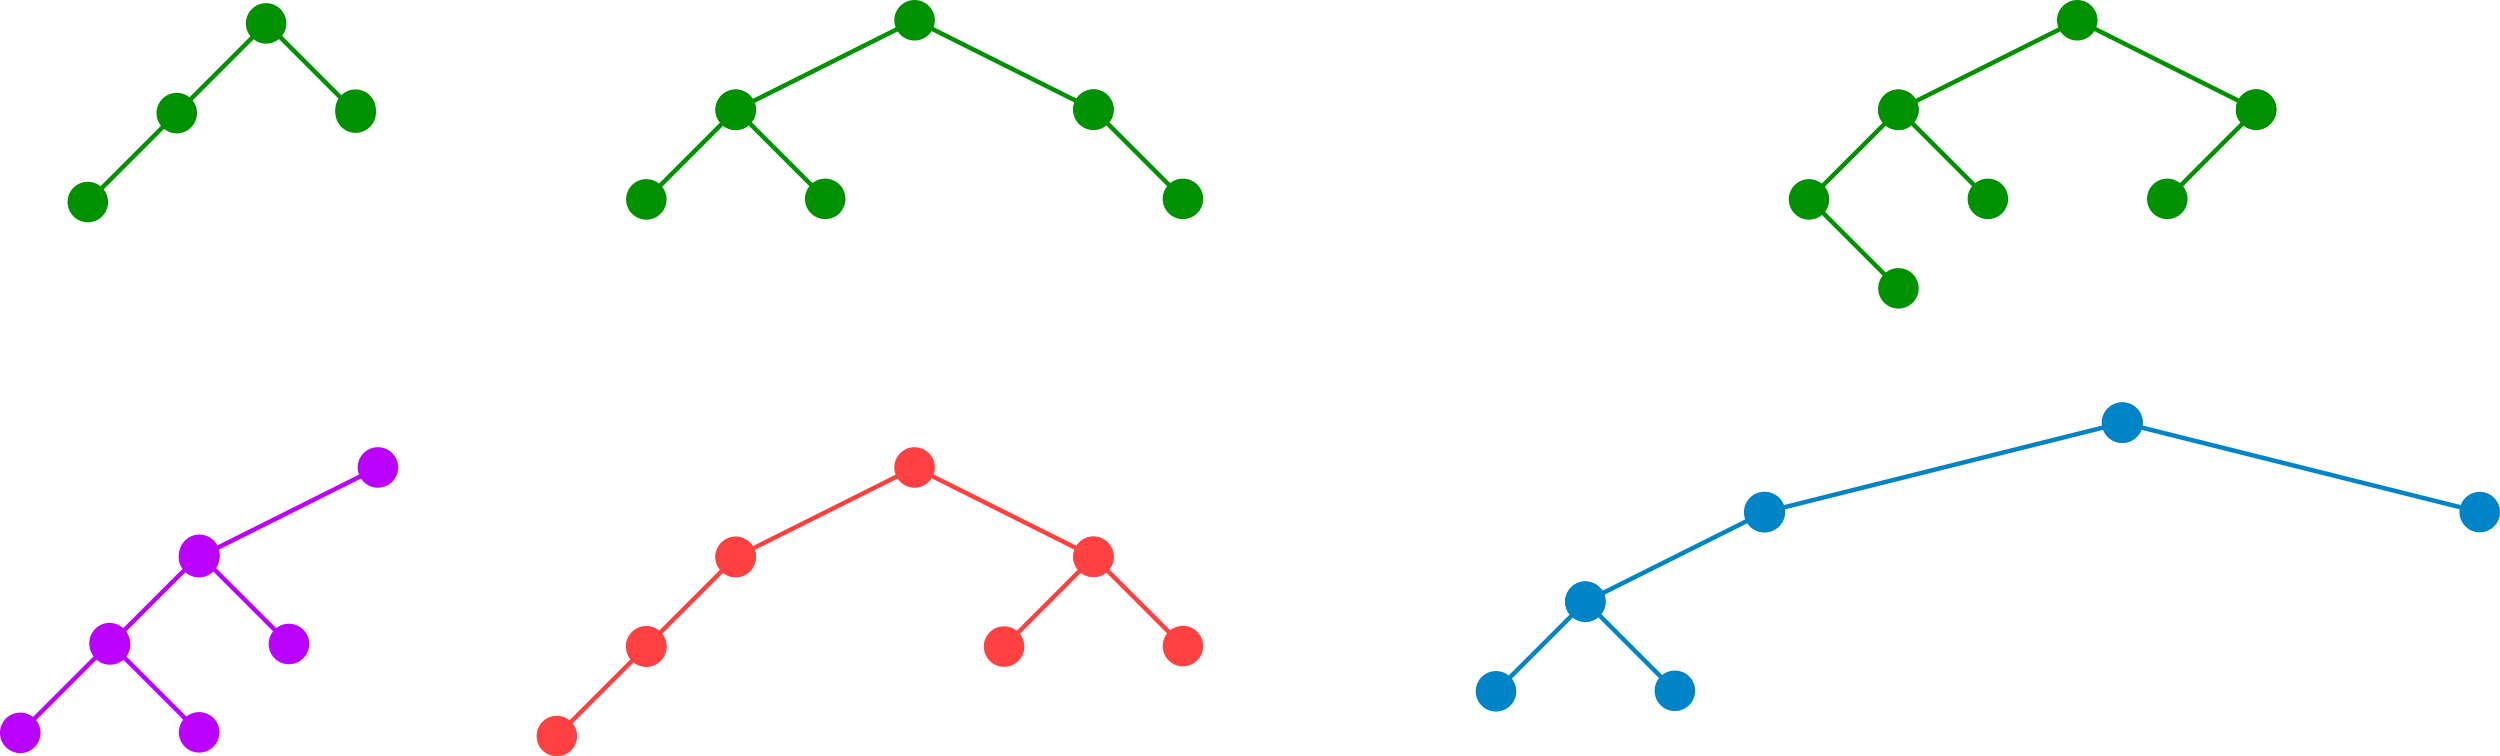 <?xml version="1.0" encoding="UTF-8" standalone="no"?>
<!-- Created with Inkscape (http://www.inkscape.org/) -->

<svg
   width="147.914mm"
   height="44.747mm"
   viewBox="0 0 147.914 44.747"
   version="1.1"
   id="svg5"
   sodipodi:docname="balanced_binary_trees.svg"
   inkscape:version="1.1 (c4e8f9e, 2021-05-24)"
   xmlns:inkscape="http://www.inkscape.org/namespaces/inkscape"
   xmlns:sodipodi="http://sodipodi.sourceforge.net/DTD/sodipodi-0.dtd"
   xmlns="http://www.w3.org/2000/svg"
   xmlns:svg="http://www.w3.org/2000/svg">
  <g
     id="g9316"
     transform="translate(2.676,-2.651)">
    <g
       id="g8936"
       transform="translate(15.875)"
       style="fill:#ba00ff">
      <g
         id="path859"
         transform="translate(-13.347,28.861)">
        <path
           style="color:#000000;-inkscape-stroke:none"
           d="M 6.615,6.428 1.229,11.812 1.416,12 6.615,6.803 11.812,12 12,11.812 Z"
           id="path1497" />
        <g
           id="g1465">
          <g
             id="path1487">
            <path
               style="color:#000000;fill-rule:evenodd;stroke-width:0.212pt;-inkscape-stroke:none"
               d="m 12.64,12.64 c -0.413,0.413 -1.084,0.413 -1.497,-10e-7 -0.413,-0.413 -0.413,-1.084 0,-1.497 0.413,-0.413 1.084,-0.413 1.497,0 0.413,0.413 0.413,1.084 -10e-7,1.497 z"
               id="path1491" />
            <path
               style="color:#000000;fill-rule:evenodd;-inkscape-stroke:none"
               d="m 11.891,10.693 c -0.307,0 -0.614,0.116 -0.848,0.35 -0.467,0.467 -0.467,1.23 0,1.697 0.467,0.467 1.23,0.467 1.697,0 0.467,-0.467 0.467,-1.23 0,-1.697 -0.234,-0.234 -0.542,-0.35 -0.85,-0.35 z m 0,0.279 c 0.235,0 0.469,0.09 0.648,0.27 0.359,0.359 0.359,0.938 0,1.297 -0.359,0.359 -0.938,0.359 -1.297,0 -0.359,-0.359 -0.359,-0.938 0,-1.297 0.18,-0.18 0.414,-0.27 0.648,-0.27 z"
               id="path1493" />
          </g>
          <g
             id="path1477">
            <path
               style="color:#000000;fill-rule:evenodd;stroke-width:0.212pt;-inkscape-stroke:none"
               d="m 7.652,6.615 c 0,0.584 -0.474,1.058 -1.058,1.058 -0.584,0 -1.058,-0.474 -1.058,-1.058 0,-0.584 0.474,-1.058 1.058,-1.058 0.584,0 1.058,0.474 1.058,1.058 z"
               id="path1481" />
            <path
               style="color:#000000;fill-rule:evenodd;-inkscape-stroke:none"
               d="m 6.594,5.416 c -0.661,0 -1.199,0.539 -1.199,1.199 0,0.661 0.539,1.199 1.199,1.199 0.661,0 1.199,-0.539 1.199,-1.199 C 7.793,5.955 7.254,5.416 6.594,5.416 Z m 0,0.281 c 0.508,0 0.916,0.41 0.916,0.918 0,0.508 -0.408,0.916 -0.916,0.916 -0.508,0 -0.918,-0.408 -0.918,-0.916 0,-0.508 0.41,-0.918 0.918,-0.918 z"
               id="path1483" />
          </g>
          <g
             id="path1467">
            <path
               style="color:#000000;fill-rule:evenodd;stroke-width:0.212pt;-inkscape-stroke:none"
               d="m 2.056,11.173 c 0.413,0.413 0.413,1.084 5e-7,1.497 -0.413,0.413 -1.084,0.413 -1.497,0 -0.413,-0.413 -0.413,-1.084 -5.2e-7,-1.497 0.413,-0.413 1.084,-0.413 1.497,-10e-7 z"
               id="path1471" />
            <path
               style="color:#000000;fill-rule:evenodd;-inkscape-stroke:none"
               d="m 1.309,10.723 c -0.307,0 -0.616,0.116 -0.85,0.35 -0.467,0.467 -0.467,1.23 0,1.697 0.467,0.467 1.23,0.467 1.697,0 0.467,-0.467 0.467,-1.23 0,-1.697 -0.234,-0.234 -0.54,-0.35 -0.848,-0.35 z m 0,0.281 c 0.235,0 0.469,0.09 0.648,0.27 0.359,0.359 0.359,0.938 0,1.297 -0.359,0.359 -0.938,0.359 -1.297,0 -0.359,-0.359 -0.359,-0.938 0,-1.297 0.18,-0.18 0.414,-0.27 0.648,-0.27 z"
               id="path1473" />
          </g>
        </g>
      </g>
      <g
         id="g6185"
         transform="translate(-86.128,-80.817)"
         style="stroke:#ff4141">
        <g
           id="g6141">
          <g
             id="g6139">
            <g
               id="g6125" />
            <g
               id="g6131">
              <path
                 style="color:#000000;fill-rule:evenodd;stroke:none;stroke-width:0.212pt;-inkscape-stroke:none"
                 d="m 90.995,111.125 c 0,0.584 -0.474,1.058 -1.058,1.058 -0.584,0 -1.058,-0.474 -1.058,-1.058 0,-0.584 0.474,-1.058 1.058,-1.058 0.584,0 1.058,0.474 1.058,1.058 z"
                 id="path6127" />
              <path
                 style="color:#000000;fill-rule:evenodd;stroke:none;-inkscape-stroke:none"
                 d="m 89.938,109.926 c -0.661,0 -1.199,0.539 -1.199,1.199 0,0.661 0.539,1.199 1.199,1.199 0.661,0 1.199,-0.539 1.199,-1.199 0,-0.661 -0.539,-1.199 -1.199,-1.199 z m 0,0.281 c 0.508,0 0.916,0.41 0.916,0.918 0,0.508 -0.408,0.918 -0.916,0.918 -0.508,0 -0.918,-0.41 -0.918,-0.918 0,-0.508 0.41,-0.918 0.918,-0.918 z"
                 id="path6129" />
            </g>
            <g
               id="g6137">
              <path
                 style="color:#000000;fill-rule:evenodd;stroke:none;stroke-width:0.212pt;-inkscape-stroke:none"
                 d="m 80.303,115.953 c 0.261,0.523 0.049,1.159 -0.473,1.42 -0.523,0.261 -1.159,0.049 -1.42,-0.473 -0.261,-0.523 -0.049,-1.159 0.473,-1.42 0.523,-0.261 1.159,-0.049 1.42,0.473 z"
                 id="path6133" />
              <path
                 style="color:#000000;fill-rule:evenodd;stroke:none;-inkscape-stroke:none"
                 d="m 79.734,115.289 c -0.292,-0.097 -0.619,-0.083 -0.914,0.065 -0.591,0.295 -0.833,1.019 -0.537,1.609 0.295,0.591 1.019,0.831 1.609,0.535 0.591,-0.295 0.833,-1.017 0.537,-1.607 -0.148,-0.295 -0.404,-0.504 -0.695,-0.602 z m -0.088,0.266 c 0.222,0.074 0.416,0.234 0.529,0.461 0.227,0.454 0.044,1.003 -0.41,1.23 -0.454,0.227 -1.003,0.044 -1.23,-0.41 -0.227,-0.454 -0.044,-1.003 0.41,-1.23 0.227,-0.114 0.479,-0.125 0.701,-0.051 z"
                 id="path6135" />
            </g>
          </g>
        </g>
        <g
           id="g6159">
          <g
             id="g6157">
            <g
               id="g6143" />
            <g
               id="g6149">
              <path
                 style="color:#000000;fill-rule:evenodd;stroke:none;stroke-width:0.212pt;-inkscape-stroke:none"
                 d="m 80.412,116.417 c 0,0.584 -0.474,1.058 -1.058,1.058 -0.584,0 -1.058,-0.474 -1.058,-1.058 0,-0.584 0.474,-1.058 1.058,-1.058 0.584,0 1.058,0.474 1.058,1.058 z"
                 id="path6145" />
              <path
                 style="color:#000000;fill-rule:evenodd;stroke:none;-inkscape-stroke:none"
                 d="m 79.354,115.217 c -0.661,0 -1.199,0.539 -1.199,1.199 0,0.661 0.539,1.199 1.199,1.199 0.661,0 1.199,-0.539 1.199,-1.199 0,-0.661 -0.539,-1.199 -1.199,-1.199 z m 0,0.283 c 0.508,0 0.918,0.408 0.918,0.916 0,0.508 -0.41,0.918 -0.918,0.918 -0.508,0 -0.916,-0.41 -0.916,-0.918 0,-0.508 0.408,-0.916 0.916,-0.916 z"
                 id="path6147" />
            </g>
            <g
               id="g6155" />
          </g>
        </g>
        <g
           id="g6183">
          <g
             id="g6181">
            <g
               id="g6167" />
            <g
               id="g6173" />
            <g
               id="g6179" />
          </g>
        </g>
      </g>
      <g
         id="path8032">
        <path
           style="color:#000000;stroke-width:0.265px;-inkscape-stroke:none"
           d="M 3.83,30.308 -6.753,35.6"
           id="path1222" />
        <path
           style="color:#000000;-inkscape-stroke:none"
           d="M 3.771,30.189 -6.812,35.48 -6.693,35.719 3.889,30.426 Z"
           id="path1224" />
      </g>
      <g
         id="g8887"
         transform="translate(-18.66,34.089)">
        <path
           style="color:#000000;-inkscape-stroke:none"
           d="M 6.615,6.428 1.229,11.812 1.416,12 6.615,6.803 11.812,12 12,11.812 Z"
           id="path8865" />
        <g
           id="g8885">
          <g
             id="g8871">
            <path
               style="color:#000000;fill-rule:evenodd;stroke-width:0.212pt;-inkscape-stroke:none"
               d="m 12.64,12.64 c -0.413,0.413 -1.084,0.413 -1.497,-10e-7 -0.413,-0.413 -0.413,-1.084 0,-1.497 0.413,-0.413 1.084,-0.413 1.497,0 0.413,0.413 0.413,1.084 -10e-7,1.497 z"
               id="path8867" />
            <path
               style="color:#000000;fill-rule:evenodd;-inkscape-stroke:none"
               d="m 11.891,10.693 c -0.307,0 -0.614,0.116 -0.848,0.35 -0.467,0.467 -0.467,1.23 0,1.697 0.467,0.467 1.23,0.467 1.697,0 0.467,-0.467 0.467,-1.23 0,-1.697 -0.234,-0.234 -0.542,-0.35 -0.85,-0.35 z m 0,0.279 c 0.235,0 0.469,0.09 0.648,0.27 0.359,0.359 0.359,0.938 0,1.297 -0.359,0.359 -0.938,0.359 -1.297,0 -0.359,-0.359 -0.359,-0.938 0,-1.297 0.18,-0.18 0.414,-0.27 0.648,-0.27 z"
               id="path8869" />
          </g>
          <g
             id="g8877">
            <path
               style="color:#000000;fill-rule:evenodd;stroke-width:0.212pt;-inkscape-stroke:none"
               d="m 7.652,6.615 c 0,0.584 -0.474,1.058 -1.058,1.058 -0.584,0 -1.058,-0.474 -1.058,-1.058 0,-0.584 0.474,-1.058 1.058,-1.058 0.584,0 1.058,0.474 1.058,1.058 z"
               id="path8873" />
            <path
               style="color:#000000;fill-rule:evenodd;-inkscape-stroke:none"
               d="m 6.594,5.416 c -0.661,0 -1.199,0.539 -1.199,1.199 0,0.661 0.539,1.199 1.199,1.199 0.661,0 1.199,-0.539 1.199,-1.199 C 7.793,5.955 7.254,5.416 6.594,5.416 Z m 0,0.281 c 0.508,0 0.916,0.41 0.916,0.918 0,0.508 -0.408,0.916 -0.916,0.916 -0.508,0 -0.918,-0.408 -0.918,-0.916 0,-0.508 0.41,-0.918 0.918,-0.918 z"
               id="path8875" />
          </g>
          <g
             id="g8883">
            <path
               style="color:#000000;fill-rule:evenodd;stroke-width:0.212pt;-inkscape-stroke:none"
               d="m 2.056,11.173 c 0.413,0.413 0.413,1.084 5e-7,1.497 -0.413,0.413 -1.084,0.413 -1.497,0 -0.413,-0.413 -0.413,-1.084 -5.2e-7,-1.497 0.413,-0.413 1.084,-0.413 1.497,-10e-7 z"
               id="path8879" />
            <path
               style="color:#000000;fill-rule:evenodd;-inkscape-stroke:none"
               d="m 1.309,10.723 c -0.307,0 -0.616,0.116 -0.85,0.35 -0.467,0.467 -0.467,1.23 0,1.697 0.467,0.467 1.23,0.467 1.697,0 0.467,-0.467 0.467,-1.23 0,-1.697 -0.234,-0.234 -0.54,-0.35 -0.848,-0.35 z m 0,0.281 c 0.235,0 0.469,0.09 0.648,0.27 0.359,0.359 0.359,0.938 0,1.297 -0.359,0.359 -0.938,0.359 -1.297,0 -0.359,-0.359 -0.359,-0.938 0,-1.297 0.18,-0.18 0.414,-0.27 0.648,-0.27 z"
               id="path8881" />
          </g>
        </g>
      </g>
    </g>
    <g
       id="g1654"
       transform="translate(-38.503,-107.275)"
       style="stroke:#009100">
      <g
         id="path861">
        <path
           style="color:#000000;fill:#009100;stroke:none;-inkscape-stroke:none"
           d="m 89.959,110.977 -10.643,5.322 0.117,0.236 10.525,-5.262 10.523,5.262 0.119,-0.236 z"
           id="path1535" />
        <g
           id="g1503">
          <g
             id="path1525">
            <path
               style="color:#000000;fill:#009100;fill-rule:evenodd;stroke:none;stroke-width:0.212pt;-inkscape-stroke:none"
               d="m 101.469,116.88 c -0.261,0.523 -0.897,0.735 -1.42,0.473 -0.523,-0.261 -0.735,-0.897 -0.473,-1.42 0.261,-0.523 0.897,-0.735 1.42,-0.473 0.523,0.261 0.735,0.897 0.473,1.42 z"
               id="path1529" />
            <path
               style="color:#000000;fill:#009100;fill-rule:evenodd;stroke:none;-inkscape-stroke:none"
               d="m 100.145,115.27 c -0.292,0.097 -0.548,0.306 -0.695,0.602 -0.295,0.591 -0.054,1.314 0.537,1.609 0.591,0.295 1.314,0.054 1.609,-0.537 0.295,-0.591 0.054,-1.314 -0.537,-1.609 -0.295,-0.148 -0.623,-0.162 -0.914,-0.064 z m 0.088,0.268 c 0.222,-0.074 0.474,-0.065 0.701,0.049 0.454,0.227 0.637,0.778 0.41,1.232 -0.227,0.454 -0.776,0.637 -1.23,0.41 -0.454,-0.227 -0.637,-0.778 -0.41,-1.232 0.114,-0.227 0.307,-0.385 0.529,-0.459 z"
               id="path1531" />
          </g>
          <g
             id="path1515">
            <path
               style="color:#000000;fill:#009100;fill-rule:evenodd;stroke:none;stroke-width:0.212pt;-inkscape-stroke:none"
               d="m 90.995,111.125 c 0,0.584 -0.474,1.058 -1.058,1.058 -0.584,0 -1.058,-0.474 -1.058,-1.058 0,-0.584 0.474,-1.058 1.058,-1.058 0.584,0 1.058,0.474 1.058,1.058 z"
               id="path1519" />
            <path
               style="color:#000000;fill:#009100;fill-rule:evenodd;stroke:none;-inkscape-stroke:none"
               d="m 89.938,109.926 c -0.661,0 -1.199,0.539 -1.199,1.199 0,0.661 0.539,1.199 1.199,1.199 0.661,0 1.199,-0.539 1.199,-1.199 0,-0.661 -0.539,-1.199 -1.199,-1.199 z m 0,0.281 c 0.508,0 0.916,0.41 0.916,0.918 0,0.508 -0.408,0.918 -0.916,0.918 -0.508,0 -0.918,-0.41 -0.918,-0.918 0,-0.508 0.41,-0.918 0.918,-0.918 z"
               id="path1521" />
          </g>
          <g
             id="path1505">
            <path
               style="color:#000000;fill:#009100;fill-rule:evenodd;stroke:none;stroke-width:0.212pt;-inkscape-stroke:none"
               d="m 80.303,115.953 c 0.261,0.523 0.049,1.159 -0.473,1.42 -0.523,0.261 -1.159,0.049 -1.42,-0.473 -0.261,-0.523 -0.049,-1.159 0.473,-1.42 0.523,-0.261 1.159,-0.049 1.42,0.473 z"
               id="path1509" />
            <path
               style="color:#000000;fill:#009100;fill-rule:evenodd;stroke:none;-inkscape-stroke:none"
               d="m 79.734,115.289 c -0.292,-0.097 -0.619,-0.083 -0.914,0.065 -0.591,0.295 -0.833,1.019 -0.537,1.609 0.295,0.591 1.019,0.831 1.609,0.535 0.591,-0.295 0.833,-1.017 0.537,-1.607 -0.148,-0.295 -0.404,-0.504 -0.695,-0.602 z m -0.088,0.266 c 0.222,0.074 0.416,0.234 0.529,0.461 0.227,0.454 0.044,1.003 -0.41,1.23 -0.454,0.227 -1.003,0.044 -1.23,-0.41 -0.227,-0.454 -0.044,-1.003 0.41,-1.23 0.227,-0.114 0.479,-0.125 0.701,-0.051 z"
               id="path1511" />
          </g>
        </g>
      </g>
      <g
         id="path943">
        <path
           style="color:#000000;fill:#009100;stroke:none;-inkscape-stroke:none"
           d="m 79.375,116.23 -5.385,5.385 0.188,0.188 5.197,-5.199 5.197,5.199 0.188,-0.188 z"
           id="path1573" />
        <g
           id="g1541">
          <g
             id="path1563">
            <path
               style="color:#000000;fill:#009100;fill-rule:evenodd;stroke:none;stroke-width:0.212pt;-inkscape-stroke:none"
               d="m 85.4,122.442 c -0.413,0.413 -1.084,0.413 -1.497,0 -0.413,-0.413 -0.413,-1.084 2e-6,-1.497 0.413,-0.413 1.084,-0.413 1.497,0 0.413,0.413 0.413,1.084 -2e-6,1.497 z"
               id="path1567" />
            <path
               style="color:#000000;fill:#009100;fill-rule:evenodd;stroke:none;-inkscape-stroke:none"
               d="m 84.652,120.494 c -0.307,0 -0.616,0.118 -0.85,0.352 -0.467,0.467 -0.467,1.228 0,1.695 0.467,0.467 1.23,0.467 1.697,0 0.467,-0.467 0.467,-1.228 0,-1.695 -0.234,-0.234 -0.54,-0.352 -0.848,-0.352 z m 0,0.281 c 0.235,0 0.469,0.09 0.648,0.27 0.359,0.359 0.359,0.938 0,1.297 -0.359,0.359 -0.938,0.359 -1.297,0 -0.359,-0.359 -0.359,-0.938 0,-1.297 0.18,-0.18 0.414,-0.27 0.648,-0.27 z"
               id="path1569" />
          </g>
          <g
             id="path1553">
            <path
               style="color:#000000;fill:#009100;fill-rule:evenodd;stroke:none;stroke-width:0.212pt;-inkscape-stroke:none"
               d="m 80.412,116.417 c 0,0.584 -0.474,1.058 -1.058,1.058 -0.584,0 -1.058,-0.474 -1.058,-1.058 0,-0.584 0.474,-1.058 1.058,-1.058 0.584,0 1.058,0.474 1.058,1.058 z"
               id="path1557" />
            <path
               style="color:#000000;fill:#009100;fill-rule:evenodd;stroke:none;-inkscape-stroke:none"
               d="m 79.354,115.217 c -0.661,0 -1.199,0.539 -1.199,1.199 0,0.661 0.539,1.199 1.199,1.199 0.661,0 1.199,-0.539 1.199,-1.199 0,-0.661 -0.539,-1.199 -1.199,-1.199 z m 0,0.283 c 0.508,0 0.918,0.408 0.918,0.916 0,0.508 -0.41,0.918 -0.918,0.918 -0.508,0 -0.916,-0.41 -0.916,-0.918 0,-0.508 0.408,-0.916 0.916,-0.916 z"
               id="path1559" />
          </g>
          <g
             id="path1543">
            <path
               style="color:#000000;fill:#009100;fill-rule:evenodd;stroke:none;stroke-width:0.212pt;-inkscape-stroke:none"
               d="m 74.817,120.975 c 0.413,0.413 0.413,1.084 0,1.497 -0.413,0.413 -1.084,0.413 -1.497,0 -0.413,-0.413 -0.413,-1.084 0,-1.497 0.413,-0.413 1.084,-0.413 1.497,0 z"
               id="path1547" />
            <path
               style="color:#000000;fill:#009100;fill-rule:evenodd;stroke:none;-inkscape-stroke:none"
               d="m 74.068,120.525 c -0.307,0 -0.614,0.116 -0.848,0.35 -0.467,0.467 -0.467,1.23 0,1.697 0.467,0.467 1.228,0.467 1.695,0 0.467,-0.467 0.467,-1.23 0,-1.697 -0.234,-0.234 -0.54,-0.35 -0.848,-0.35 z m 0,0.279 c 0.235,0 0.469,0.09 0.648,0.27 0.359,0.359 0.359,0.938 0,1.297 -0.359,0.359 -0.938,0.359 -1.297,0 -0.359,-0.359 -0.359,-0.938 0,-1.297 0.18,-0.18 0.414,-0.27 0.648,-0.27 z"
               id="path1549" />
          </g>
        </g>
      </g>
      <g
         id="path945">
        <g
           id="g1579">
          <g
             id="path1601" />
          <g
             id="path1591">
            <path
               style="color:#000000;fill:#009100;fill-rule:evenodd;stroke:none;stroke-width:0.212pt;-inkscape-stroke:none"
               d="m 101.579,116.417 c 0,0.584 -0.474,1.058 -1.058,1.058 -0.584,0 -1.058,-0.474 -1.058,-1.058 0,-0.584 0.474,-1.058 1.058,-1.058 0.584,0 1.058,0.474 1.058,1.058 z"
               id="path1595" />
            <path
               style="color:#000000;fill:#009100;fill-rule:evenodd;stroke:none;-inkscape-stroke:none"
               d="m 100.52,115.217 c -0.661,0 -1.199,0.539 -1.199,1.199 0,0.661 0.539,1.199 1.199,1.199 0.661,0 1.201,-0.539 1.201,-1.199 0,-0.661 -0.541,-1.199 -1.201,-1.199 z m 0,0.283 c 0.508,0 0.918,0.408 0.918,0.916 0,0.508 -0.41,0.918 -0.918,0.918 -0.508,0 -0.916,-0.41 -0.916,-0.918 0,-0.508 0.408,-0.916 0.916,-0.916 z"
               id="path1597" />
          </g>
          <g
             id="path1581" />
        </g>
      </g>
    </g>
    <g
       id="path933"
       transform="translate(6.475,-29.037)"
       style="fill:#009100">
      <path
         style="color:#000000;-inkscape-stroke:none"
         d="m 6.615,32.887 -5.387,5.385 0.188,0.188 L 6.615,33.26 11.812,38.459 12,38.271 Z"
         id="path1933" />
      <g
         id="g1901">
        <g
           id="path1923">
          <path
             style="color:#000000;fill-rule:evenodd;stroke-width:0.212pt;-inkscape-stroke:none"
             d="m 12.64,39.098 c -0.413,0.413 -1.084,0.413 -1.497,-10e-7 -0.413,-0.413 -0.413,-1.084 0,-1.497 0.413,-0.413 1.084,-0.413 1.497,0 0.413,0.413 0.413,1.084 -10e-7,1.497 z"
             id="path1927" />
          <path
             style="color:#000000;fill-rule:evenodd;-inkscape-stroke:none"
             d="m 11.891,37.15 c -0.307,0 -0.614,0.118 -0.848,0.352 -0.467,0.467 -0.467,1.228 0,1.695 0.467,0.467 1.23,0.467 1.697,0 0.467,-0.467 0.467,-1.228 0,-1.695 -0.234,-0.234 -0.542,-0.352 -0.85,-0.352 z m 0,0.281 c 0.235,0 0.469,0.09 0.648,0.27 0.359,0.359 0.359,0.938 0,1.297 -0.359,0.359 -0.938,0.359 -1.297,0 -0.359,-0.359 -0.359,-0.938 0,-1.297 0.18,-0.18 0.414,-0.27 0.648,-0.27 z"
             id="path1929" />
        </g>
        <g
           id="path1913">
          <path
             style="color:#000000;fill-rule:evenodd;stroke-width:0.212pt;-inkscape-stroke:none"
             d="m 7.652,33.073 c 0,0.584 -0.474,1.058 -1.058,1.058 -0.584,0 -1.058,-0.474 -1.058,-1.058 0,-0.584 0.474,-1.058 1.058,-1.058 0.584,0 1.058,0.474 1.058,1.058 z"
             id="path1917" />
          <path
             style="color:#000000;fill-rule:evenodd;-inkscape-stroke:none"
             d="m 6.594,31.873 c -0.661,0 -1.199,0.539 -1.199,1.199 0,0.661 0.539,1.199 1.199,1.199 0.661,0 1.199,-0.539 1.199,-1.199 10e-8,-0.661 -0.539,-1.199 -1.199,-1.199 z m 0,0.283 c 0.508,0 0.916,0.408 0.916,0.916 0,0.508 -0.408,0.918 -0.916,0.918 -0.508,0 -0.918,-0.41 -0.918,-0.918 0,-0.508 0.41,-0.916 0.918,-0.916 z"
             id="path1919" />
        </g>
        <g
           id="path1903">
          <path
             style="color:#000000;fill-rule:evenodd;stroke-width:0.212pt;-inkscape-stroke:none"
             d="m 2.056,37.631 c 0.413,0.413 0.413,1.084 5e-7,1.497 -0.413,0.413 -1.084,0.413 -1.497,0 -0.413,-0.413 -0.413,-1.084 -5.6e-7,-1.497 0.413,-0.413 1.084,-0.413 1.497,-10e-7 z"
             id="path1907" />
          <path
             style="color:#000000;fill-rule:evenodd;-inkscape-stroke:none"
             d="m 1.309,37.182 c -0.307,0 -0.616,0.116 -0.85,0.35 -0.467,0.467 -0.467,1.23 0,1.697 0.467,0.467 1.23,0.467 1.697,0 0.467,-0.467 0.467,-1.23 0,-1.697 C 1.923,37.298 1.616,37.182 1.309,37.182 Z m 0,0.279 c 0.235,0 0.469,0.09 0.648,0.27 0.359,0.359 0.359,0.938 0,1.297 -0.359,0.359 -0.938,0.359 -1.297,0 -0.359,-0.359 -0.359,-0.938 0,-1.297 0.18,-0.18 0.414,-0.27 0.648,-0.27 z"
             id="path1909" />
        </g>
      </g>
    </g>
    <g
       id="g941"
       transform="translate(-38.503,-80.817)"
       style="stroke:#ff4141">
      <g
         id="path935">
        <path
           style="color:#000000;fill:#ff4141;stroke:none;-inkscape-stroke:none"
           d="m 89.959,110.977 -10.643,5.322 0.117,0.236 10.525,-5.262 10.523,5.262 0.119,-0.236 z"
           id="path1971" />
        <g
           id="g1939">
          <g
             id="path1961">
            <path
               style="color:#000000;fill:#ff4141;fill-rule:evenodd;stroke:none;stroke-width:0.212pt;-inkscape-stroke:none"
               d="m 101.469,116.88 c -0.261,0.523 -0.897,0.735 -1.42,0.473 -0.523,-0.261 -0.735,-0.897 -0.473,-1.42 0.261,-0.523 0.897,-0.735 1.42,-0.473 0.523,0.261 0.735,0.897 0.473,1.42 z"
               id="path1965" />
            <path
               style="color:#000000;fill:#ff4141;fill-rule:evenodd;stroke:none;-inkscape-stroke:none"
               d="m 100.145,115.27 c -0.292,0.097 -0.548,0.306 -0.695,0.602 -0.295,0.591 -0.054,1.314 0.537,1.609 0.591,0.295 1.314,0.054 1.609,-0.537 0.295,-0.591 0.054,-1.314 -0.537,-1.609 -0.295,-0.148 -0.623,-0.162 -0.914,-0.064 z m 0.088,0.268 c 0.222,-0.074 0.474,-0.065 0.701,0.049 0.454,0.227 0.637,0.778 0.41,1.232 -0.227,0.454 -0.776,0.637 -1.23,0.41 -0.454,-0.227 -0.637,-0.778 -0.41,-1.232 0.114,-0.227 0.307,-0.385 0.529,-0.459 z"
               id="path1967" />
          </g>
          <g
             id="path1951">
            <path
               style="color:#000000;fill:#ff4141;fill-rule:evenodd;stroke:none;stroke-width:0.212pt;-inkscape-stroke:none"
               d="m 90.995,111.125 c 0,0.584 -0.474,1.058 -1.058,1.058 -0.584,0 -1.058,-0.474 -1.058,-1.058 0,-0.584 0.474,-1.058 1.058,-1.058 0.584,0 1.058,0.474 1.058,1.058 z"
               id="path1955" />
            <path
               style="color:#000000;fill:#ff4141;fill-rule:evenodd;stroke:none;-inkscape-stroke:none"
               d="m 89.938,109.926 c -0.661,0 -1.199,0.539 -1.199,1.199 0,0.661 0.539,1.199 1.199,1.199 0.661,0 1.199,-0.539 1.199,-1.199 0,-0.661 -0.539,-1.199 -1.199,-1.199 z m 0,0.281 c 0.508,0 0.916,0.41 0.916,0.918 0,0.508 -0.408,0.918 -0.916,0.918 -0.508,0 -0.918,-0.41 -0.918,-0.918 0,-0.508 0.41,-0.918 0.918,-0.918 z"
               id="path1957" />
          </g>
          <g
             id="path1941">
            <path
               style="color:#000000;fill:#ff4141;fill-rule:evenodd;stroke:none;stroke-width:0.212pt;-inkscape-stroke:none"
               d="m 80.303,115.953 c 0.261,0.523 0.049,1.159 -0.473,1.42 -0.523,0.261 -1.159,0.049 -1.42,-0.473 -0.261,-0.523 -0.049,-1.159 0.473,-1.42 0.523,-0.261 1.159,-0.049 1.42,0.473 z"
               id="path1945" />
            <path
               style="color:#000000;fill:#ff4141;fill-rule:evenodd;stroke:none;-inkscape-stroke:none"
               d="m 79.734,115.289 c -0.292,-0.097 -0.619,-0.083 -0.914,0.065 -0.591,0.295 -0.833,1.019 -0.537,1.609 0.295,0.591 1.019,0.831 1.609,0.535 0.591,-0.295 0.833,-1.017 0.537,-1.607 -0.148,-0.295 -0.404,-0.504 -0.695,-0.602 z m -0.088,0.266 c 0.222,0.074 0.416,0.234 0.529,0.461 0.227,0.454 0.044,1.003 -0.41,1.23 -0.454,0.227 -1.003,0.044 -1.23,-0.41 -0.227,-0.454 -0.044,-1.003 0.41,-1.23 0.227,-0.114 0.479,-0.125 0.701,-0.051 z"
               id="path1947" />
          </g>
        </g>
      </g>
      <g
         id="path937">
        <g
           id="g1977">
          <g
             id="path1999" />
          <g
             id="path1989">
            <path
               style="color:#000000;fill:#ff4141;fill-rule:evenodd;stroke:none;stroke-width:0.212pt;-inkscape-stroke:none"
               d="m 80.412,116.417 c 0,0.584 -0.474,1.058 -1.058,1.058 -0.584,0 -1.058,-0.474 -1.058,-1.058 0,-0.584 0.474,-1.058 1.058,-1.058 0.584,0 1.058,0.474 1.058,1.058 z"
               id="path1993" />
            <path
               style="color:#000000;fill:#ff4141;fill-rule:evenodd;stroke:none;-inkscape-stroke:none"
               d="m 79.354,115.217 c -0.661,0 -1.199,0.539 -1.199,1.199 0,0.661 0.539,1.199 1.199,1.199 0.661,0 1.199,-0.539 1.199,-1.199 0,-0.661 -0.539,-1.199 -1.199,-1.199 z m 0,0.283 c 0.508,0 0.918,0.408 0.918,0.916 0,0.508 -0.41,0.918 -0.918,0.918 -0.508,0 -0.916,-0.41 -0.916,-0.918 0,-0.508 0.408,-0.916 0.916,-0.916 z"
               id="path1995" />
          </g>
          <g
             id="path1979">
            <path
               style="color:#000000;fill:#ff4141;fill-rule:evenodd;stroke:none;stroke-width:0.212pt;-inkscape-stroke:none"
               d="m 74.817,120.975 c 0.413,0.413 0.413,1.084 0,1.497 -0.413,0.413 -1.084,0.413 -1.497,0 -0.413,-0.413 -0.413,-1.084 0,-1.497 0.413,-0.413 1.084,-0.413 1.497,0 z"
               id="path1983" />
            <path
               style="color:#000000;fill:#ff4141;fill-rule:evenodd;stroke:none;-inkscape-stroke:none"
               d="m 74.068,120.525 c -0.307,0 -0.614,0.116 -0.848,0.35 -0.467,0.467 -0.467,1.23 0,1.697 0.467,0.467 1.228,0.467 1.695,0 0.467,-0.467 0.467,-1.23 0,-1.697 -0.234,-0.234 -0.54,-0.35 -0.848,-0.35 z m 0,0.279 c 0.235,0 0.469,0.09 0.648,0.27 0.359,0.359 0.359,0.938 0,1.297 -0.359,0.359 -0.938,0.359 -1.297,0 -0.359,-0.359 -0.359,-0.938 0,-1.297 0.18,-0.18 0.414,-0.27 0.648,-0.27 z"
               id="path1985" />
          </g>
        </g>
      </g>
      <g
         id="path939">
        <path
           style="color:#000000;fill:#ff4141;stroke:none;-inkscape-stroke:none"
           d="m 100.541,116.23 -5.385,5.385 0.188,0.188 5.197,-5.199 5.199,5.199 0.188,-0.188 z"
           id="path2047" />
        <g
           id="g2015">
          <g
             id="path2037">
            <path
               style="color:#000000;fill:#ff4141;fill-rule:evenodd;stroke:none;stroke-width:0.212pt;-inkscape-stroke:none"
               d="m 106.567,122.442 c -0.413,0.413 -1.084,0.413 -1.497,0 -0.413,-0.413 -0.413,-1.084 0,-1.497 0.413,-0.413 1.084,-0.413 1.497,0 0.413,0.413 0.413,1.084 0,1.497 z"
               id="path2041" />
            <path
               style="color:#000000;fill:#ff4141;fill-rule:evenodd;stroke:none;-inkscape-stroke:none"
               d="m 105.818,120.494 c -0.307,0 -0.614,0.118 -0.848,0.352 -0.467,0.467 -0.467,1.228 0,1.695 0.467,0.467 1.228,0.467 1.695,0 0.467,-0.467 0.467,-1.228 0,-1.695 -0.234,-0.234 -0.54,-0.352 -0.848,-0.352 z m 0,0.281 c 0.235,0 0.469,0.09 0.648,0.27 0.359,0.359 0.359,0.938 0,1.297 -0.359,0.359 -0.938,0.359 -1.297,0 -0.359,-0.359 -0.359,-0.938 0,-1.297 0.18,-0.18 0.414,-0.27 0.648,-0.27 z"
               id="path2043" />
          </g>
          <g
             id="path2027">
            <path
               style="color:#000000;fill:#ff4141;fill-rule:evenodd;stroke:none;stroke-width:0.212pt;-inkscape-stroke:none"
               d="m 101.579,116.417 c 0,0.584 -0.474,1.058 -1.058,1.058 -0.584,0 -1.058,-0.474 -1.058,-1.058 0,-0.584 0.474,-1.058 1.058,-1.058 0.584,0 1.058,0.474 1.058,1.058 z"
               id="path2031" />
            <path
               style="color:#000000;fill:#ff4141;fill-rule:evenodd;stroke:none;-inkscape-stroke:none"
               d="m 100.52,115.217 c -0.661,0 -1.199,0.539 -1.199,1.199 0,0.661 0.539,1.199 1.199,1.199 0.661,0 1.201,-0.539 1.201,-1.199 0,-0.661 -0.541,-1.199 -1.201,-1.199 z m 0,0.283 c 0.508,0 0.918,0.408 0.918,0.916 0,0.508 -0.41,0.918 -0.918,0.918 -0.508,0 -0.916,-0.41 -0.916,-0.918 0,-0.508 0.408,-0.916 0.916,-0.916 z"
               id="path2033" />
          </g>
          <g
             id="path2017">
            <path
               style="color:#000000;fill:#ff4141;fill-rule:evenodd;stroke:none;stroke-width:0.212pt;-inkscape-stroke:none"
               d="m 95.983,120.975 c 0.413,0.413 0.413,1.084 10e-7,1.497 -0.413,0.413 -1.084,0.413 -1.497,0 -0.413,-0.413 -0.413,-1.084 0,-1.497 0.413,-0.413 1.084,-0.413 1.497,0 z"
               id="path2021" />
            <path
               style="color:#000000;fill:#ff4141;fill-rule:evenodd;stroke:none;-inkscape-stroke:none"
               d="m 95.234,120.525 c -0.307,0 -0.614,0.116 -0.848,0.35 -0.467,0.467 -0.467,1.23 0,1.697 0.467,0.467 1.23,0.467 1.697,0 0.467,-0.467 0.467,-1.23 0,-1.697 -0.234,-0.234 -0.542,-0.35 -0.85,-0.35 z m 0,0.279 c 0.235,0 0.469,0.09 0.648,0.27 0.359,0.359 0.359,0.938 0,1.297 -0.359,0.359 -0.938,0.359 -1.297,0 -0.359,-0.359 -0.359,-0.938 0,-1.297 0.18,-0.18 0.414,-0.27 0.648,-0.27 z"
               id="path2023" />
          </g>
        </g>
      </g>
    </g>
    <g
       id="path944"
       transform="translate(5.153,-0.119)">
      <path
         style="color:#000000;fill:#0084c8;-inkscape-stroke:none"
         d="m 117.707,27.652 -21.166,5.293 0.064,0.256 21.166,-5.291 z"
         id="path2075" />
      <g
         id="g2053">
        <g
           id="path2065">
          <path
             style="color:#000000;fill:#0084c8;fill-rule:evenodd;stroke-width:0.212pt;-inkscape-stroke:none"
             d="m 95.567,33.324 c -0.142,-0.567 0.203,-1.142 0.77,-1.283 0.567,-0.142 1.142,0.203 1.283,0.77 0.142,0.567 -0.203,1.142 -0.77,1.283 -0.567,0.142 -1.142,-0.203 -1.283,-0.77 z"
             id="path2069" />
          <path
             style="color:#000000;fill:#0084c8;fill-rule:evenodd;-inkscape-stroke:none"
             d="m 96.303,31.904 c -0.641,0.16 -1.033,0.814 -0.873,1.455 0.16,0.641 0.814,1.031 1.455,0.871 0.641,-0.16 1.033,-0.812 0.873,-1.453 -0.16,-0.641 -0.814,-1.033 -1.455,-0.873 z m 0.068,0.273 c 0.493,-0.123 0.988,0.175 1.111,0.668 0.123,0.493 -0.173,0.988 -0.666,1.111 -0.493,0.123 -0.99,-0.173 -1.113,-0.666 -0.123,-0.493 0.175,-0.99 0.668,-1.113 z"
             id="path2071" />
        </g>
        <g
           id="path2055">
          <path
             style="color:#000000;fill:#0084c8;fill-rule:evenodd;stroke-width:0.212pt;-inkscape-stroke:none"
             d="m 116.733,28.033 c -0.142,-0.567 0.203,-1.142 0.77,-1.283 0.567,-0.142 1.142,0.203 1.283,0.77 0.142,0.567 -0.203,1.142 -0.77,1.283 -0.567,0.142 -1.142,-0.203 -1.283,-0.77 z"
             id="path2059" />
          <path
             style="color:#000000;fill:#0084c8;fill-rule:evenodd;-inkscape-stroke:none"
             d="m 117.469,26.613 c -0.641,0.16 -1.033,0.812 -0.873,1.453 0.16,0.641 0.814,1.033 1.455,0.873 0.641,-0.16 1.033,-0.814 0.873,-1.455 -0.16,-0.641 -0.814,-1.031 -1.455,-0.871 z m 0.068,0.273 c 0.493,-0.123 0.99,0.173 1.113,0.666 0.123,0.493 -0.175,0.99 -0.668,1.113 -0.493,0.123 -0.988,-0.175 -1.111,-0.668 -0.123,-0.493 0.173,-0.988 0.666,-1.111 z"
             id="path2061" />
        </g>
      </g>
    </g>
    <g
       id="path946"
       transform="translate(5.153,-0.119)">
      <path
         style="color:#000000;fill:#0084c8;-inkscape-stroke:none"
         d="m 117.771,27.652 -0.064,0.258 21.168,5.291 0.062,-0.256 z"
         id="path2103" />
      <g
         id="g2081">
        <g
           id="path2093">
          <path
             style="color:#000000;fill:#0084c8;fill-rule:evenodd;stroke-width:0.212pt;-inkscape-stroke:none"
             d="m 139.912,33.324 c -0.142,0.567 -0.717,0.912 -1.283,0.77 -0.567,-0.142 -0.912,-0.717 -0.77,-1.283 0.142,-0.567 0.717,-0.912 1.283,-0.77 0.567,0.142 0.912,0.717 0.77,1.283 z"
             id="path2097" />
          <path
             style="color:#000000;fill:#0084c8;fill-rule:evenodd;-inkscape-stroke:none"
             d="m 139.176,31.904 c -0.641,-0.16 -1.293,0.232 -1.453,0.873 -0.16,0.641 0.232,1.293 0.873,1.453 0.641,0.16 1.293,-0.23 1.453,-0.871 0.16,-0.641 -0.232,-1.295 -0.873,-1.455 z m -0.068,0.273 c 0.493,0.123 0.791,0.621 0.668,1.113 -0.123,0.493 -0.619,0.789 -1.111,0.666 -0.493,-0.123 -0.791,-0.619 -0.668,-1.111 0.123,-0.493 0.619,-0.791 1.111,-0.668 z"
             id="path2099" />
        </g>
        <g
           id="path2083">
          <path
             style="color:#000000;fill:#0084c8;fill-rule:evenodd;stroke-width:0.212pt;-inkscape-stroke:none"
             d="m 118.746,28.033 c -0.142,0.567 -0.717,0.912 -1.283,0.77 -0.567,-0.142 -0.912,-0.717 -0.77,-1.283 0.142,-0.567 0.717,-0.912 1.283,-0.77 0.567,0.142 0.912,0.717 0.77,1.283 z"
             id="path2087" />
          <path
             style="color:#000000;fill:#0084c8;fill-rule:evenodd;-inkscape-stroke:none"
             d="m 118.01,26.613 c -0.641,-0.16 -1.295,0.23 -1.455,0.871 -0.16,0.641 0.232,1.295 0.873,1.455 0.641,0.16 1.295,-0.232 1.455,-0.873 0.16,-0.641 -0.232,-1.293 -0.873,-1.453 z m -0.068,0.273 c 0.493,0.123 0.791,0.619 0.668,1.111 -0.123,0.493 -0.621,0.791 -1.113,0.668 -0.493,-0.123 -0.789,-0.621 -0.666,-1.113 0.123,-0.493 0.619,-0.789 1.111,-0.666 z"
             id="path2089" />
        </g>
      </g>
    </g>
    <g
       id="path948"
       transform="translate(5.153,-0.119)">
      <g
         id="g2109">
        <g
           id="path2131" />
        <g
           id="path2121">
          <path
             style="color:#000000;fill:#0084c8;fill-rule:evenodd;stroke-width:0.212pt;-inkscape-stroke:none"
             d="m 97.61,33.073 c 0,0.584 -0.474,1.058 -1.058,1.058 -0.584,0 -1.058,-0.474 -1.058,-1.058 0,-0.584 0.474,-1.058 1.058,-1.058 0.584,0 1.058,0.474 1.058,1.058 z"
             id="path2125" />
          <path
             style="color:#000000;fill:#0084c8;fill-rule:evenodd;-inkscape-stroke:none"
             d="m 96.551,31.873 c -0.661,0 -1.199,0.539 -1.199,1.199 0,0.661 0.539,1.199 1.199,1.199 0.661,0 1.201,-0.539 1.201,-1.199 0,-0.661 -0.541,-1.199 -1.201,-1.199 z m 0,0.283 c 0.508,0 0.918,0.408 0.918,0.916 0,0.508 -0.41,0.918 -0.918,0.918 -0.508,0 -0.916,-0.41 -0.916,-0.918 0,-0.508 0.408,-0.916 0.916,-0.916 z"
             id="path2127" />
        </g>
        <g
           id="path2111">
          <path
             style="color:#000000;fill:#0084c8;fill-rule:evenodd;stroke-width:0.212pt;-inkscape-stroke:none"
             d="m 86.917,37.901 c 0.261,0.523 0.049,1.159 -0.473,1.42 -0.523,0.261 -1.159,0.049 -1.42,-0.473 -0.261,-0.523 -0.049,-1.159 0.473,-1.42 0.523,-0.261 1.159,-0.049 1.42,0.473 z"
             id="path2115" />
          <path
             style="color:#000000;fill:#0084c8;fill-rule:evenodd;-inkscape-stroke:none"
             d="m 86.35,37.236 c -0.292,-0.097 -0.621,-0.083 -0.916,0.064 -0.591,0.295 -0.831,1.019 -0.535,1.609 0.295,0.591 1.019,0.833 1.609,0.537 0.591,-0.295 0.831,-1.019 0.535,-1.609 -0.148,-0.295 -0.402,-0.504 -0.693,-0.602 z m -0.088,0.268 c 0.222,0.074 0.416,0.232 0.529,0.459 0.227,0.454 0.044,1.005 -0.41,1.232 -0.454,0.227 -1.003,0.044 -1.23,-0.41 -0.227,-0.454 -0.044,-1.005 0.41,-1.232 0.227,-0.114 0.479,-0.123 0.701,-0.049 z"
             id="path2117" />
        </g>
      </g>
    </g>
    <g
       id="path950"
       transform="translate(5.153,-0.119)">
      <path
         style="color:#000000;fill:#0084c8;-inkscape-stroke:none"
         d="M 85.99,38.178 80.604,43.562 80.791,43.75 85.99,38.553 91.188,43.75 91.375,43.562 Z"
         id="path2179" />
      <g
         id="g2147">
        <g
           id="path2169">
          <path
             style="color:#000000;fill:#0084c8;fill-rule:evenodd;stroke-width:0.212pt;-inkscape-stroke:none"
             d="m 92.015,44.39 c -0.413,0.413 -1.084,0.413 -1.497,-10e-7 -0.413,-0.413 -0.413,-1.084 10e-7,-1.497 0.413,-0.413 1.084,-0.413 1.497,2e-6 0.413,0.413 0.413,1.084 -10e-7,1.497 z"
             id="path2173" />
          <path
             style="color:#000000;fill:#0084c8;fill-rule:evenodd;-inkscape-stroke:none"
             d="m 91.266,42.443 c -0.307,0 -0.614,0.116 -0.848,0.35 -0.467,0.467 -0.467,1.23 0,1.697 0.467,0.467 1.23,0.467 1.697,0 0.467,-0.467 0.467,-1.23 0,-1.697 -0.234,-0.234 -0.542,-0.35 -0.85,-0.35 z m 0,0.279 c 0.235,0 0.469,0.09 0.648,0.27 0.359,0.359 0.359,0.938 0,1.297 -0.359,0.359 -0.938,0.359 -1.297,0 -0.359,-0.359 -0.359,-0.938 0,-1.297 0.18,-0.18 0.414,-0.27 0.648,-0.27 z"
             id="path2175" />
        </g>
        <g
           id="path2159">
          <path
             style="color:#000000;fill:#0084c8;fill-rule:evenodd;stroke-width:0.212pt;-inkscape-stroke:none"
             d="m 87.027,38.365 c 0,0.584 -0.474,1.058 -1.058,1.058 -0.584,0 -1.058,-0.474 -1.058,-1.058 0,-0.584 0.474,-1.058 1.058,-1.058 0.584,0 1.058,0.474 1.058,1.058 z"
             id="path2163" />
          <path
             style="color:#000000;fill:#0084c8;fill-rule:evenodd;-inkscape-stroke:none"
             d="m 85.969,37.166 c -0.661,0 -1.199,0.539 -1.199,1.199 0,0.661 0.539,1.199 1.199,1.199 0.661,0 1.199,-0.539 1.199,-1.199 0,-0.661 -0.539,-1.199 -1.199,-1.199 z m 0,0.281 c 0.508,0 0.916,0.41 0.916,0.918 0,0.508 -0.408,0.916 -0.916,0.916 -0.508,0 -0.918,-0.408 -0.918,-0.916 0,-0.508 0.41,-0.918 0.918,-0.918 z"
             id="path2165" />
        </g>
        <g
           id="path2149">
          <path
             style="color:#000000;fill:#0084c8;fill-rule:evenodd;stroke-width:0.212pt;-inkscape-stroke:none"
             d="m 81.431,42.923 c 0.413,0.413 0.413,1.084 0,1.497 -0.413,0.413 -1.084,0.413 -1.497,0 -0.413,-0.413 -0.413,-1.084 0,-1.497 0.413,-0.413 1.084,-0.413 1.497,0 z"
             id="path2153" />
          <path
             style="color:#000000;fill:#0084c8;fill-rule:evenodd;-inkscape-stroke:none"
             d="m 80.684,42.473 c -0.307,0 -0.616,0.116 -0.85,0.35 -0.467,0.467 -0.467,1.23 0,1.697 0.467,0.467 1.23,0.467 1.697,0 0.467,-0.467 0.467,-1.23 0,-1.697 -0.234,-0.234 -0.54,-0.35 -0.848,-0.35 z m 0,0.281 c 0.235,0 0.469,0.09 0.648,0.27 0.359,0.359 0.359,0.938 0,1.297 -0.359,0.359 -0.938,0.359 -1.297,0 -0.359,-0.359 -0.359,-0.938 0,-1.297 0.18,-0.18 0.414,-0.27 0.648,-0.27 z"
             id="path2155" />
        </g>
      </g>
    </g>
    <g
       id="path1307"
       transform="translate(6.475,-29.037)"
       style="fill:#009100">
      <path
         style="color:#000000;-inkscape-stroke:none"
         d="M 1.229,38.271 -4.062,43.562 -3.875,43.75 1.416,38.459 Z"
         id="path2273" />
      <g
         id="g2261">
        <g
           id="path2263">
          <path
             style="color:#000000;fill-rule:evenodd;stroke-width:0.212pt;-inkscape-stroke:none"
             d="m -4.702,44.39 c -0.413,-0.413 -0.413,-1.084 10e-8,-1.497 0.413,-0.413 1.084,-0.413 1.497,0 0.413,0.413 0.413,1.084 -2e-7,1.497 -0.413,0.413 -1.084,0.413 -1.497,0 z"
             id="path2267" />
          <path
             style="color:#000000;fill-rule:evenodd;-inkscape-stroke:none"
             d="m -3.953,42.443 c -0.307,0 -0.616,0.116 -0.85,0.35 -0.467,0.467 -0.467,1.23 0,1.697 0.467,0.467 1.23,0.467 1.697,0 0.467,-0.467 0.467,-1.23 0,-1.697 -0.234,-0.234 -0.54,-0.35 -0.848,-0.35 z m 0,0.279 c 0.235,0 0.469,0.09 0.648,0.27 0.359,0.359 0.359,0.938 0,1.297 -0.359,0.359 -0.938,0.359 -1.297,0 -0.359,-0.359 -0.359,-0.938 0,-1.297 0.18,-0.18 0.414,-0.27 0.648,-0.27 z"
             id="path2269" />
        </g>
      </g>
    </g>
    <g
       id="path1389"
       transform="translate(5.153,-0.119)">
      <g
         id="g2279">
        <g
           id="path2301" />
        <g
           id="path2291">
          <path
             style="color:#000000;fill:#ff4141;fill-rule:evenodd;stroke-width:0.212pt;-inkscape-stroke:none"
             d="m 31.464,41.01 c 0,0.584 -0.474,1.058 -1.058,1.058 -0.584,0 -1.058,-0.474 -1.058,-1.058 0,-0.584 0.474,-1.058 1.058,-1.058 0.584,0 1.058,0.474 1.058,1.058 z"
             id="path2295" />
          <path
             style="color:#000000;fill:#ff4141;fill-rule:evenodd;-inkscape-stroke:none"
             d="m 30.406,39.811 c -0.661,0 -1.199,0.539 -1.199,1.199 0,0.661 0.539,1.199 1.199,1.199 0.661,0 1.199,-0.539 1.199,-1.199 0,-0.661 -0.539,-1.199 -1.199,-1.199 z m 0,0.283 c 0.508,0 0.916,0.408 0.916,0.916 0,0.508 -0.408,0.918 -0.916,0.918 -0.508,0 -0.918,-0.41 -0.918,-0.918 0,-0.508 0.41,-0.916 0.918,-0.916 z"
             id="path2297" />
        </g>
        <g
           id="path2281">
          <path
             style="color:#000000;fill:#ff4141;fill-rule:evenodd;stroke-width:0.212pt;-inkscape-stroke:none"
             d="m 25.869,45.569 c 0.413,0.413 0.413,1.084 1e-6,1.497 -0.413,0.413 -1.084,0.413 -1.497,0 -0.413,-0.413 -0.413,-1.084 -1e-6,-1.497 0.413,-0.413 1.084,-0.413 1.497,-10e-7 z"
             id="path2285" />
          <path
             style="color:#000000;fill:#ff4141;fill-rule:evenodd;-inkscape-stroke:none"
             d="m 25.121,45.119 c -0.307,0 -0.616,0.116 -0.85,0.35 -0.467,0.467 -0.467,1.23 0,1.697 0.467,0.467 1.23,0.467 1.697,0 0.467,-0.467 0.467,-1.23 0,-1.697 -0.234,-0.234 -0.54,-0.35 -0.848,-0.35 z m 0,0.279 c 0.235,0 0.469,0.09 0.648,0.27 0.359,0.359 0.359,0.938 0,1.297 -0.359,0.359 -0.938,0.359 -1.297,0 -0.359,-0.359 -0.359,-0.938 0,-1.297 0.18,-0.18 0.414,-0.27 0.648,-0.27 z"
             id="path2287" />
        </g>
      </g>
    </g>
    <g
       id="g1211"
       transform="translate(11.766,-23.932)"
       style="fill:#009100">
      <g
         id="g1209">
        <g
           id="g1195" />
        <g
           id="g1201">
          <path
             style="color:#000000;fill-rule:evenodd;stroke-width:0.212pt;-inkscape-stroke:none"
             d="m 7.652,33.073 c 0,0.584 -0.474,1.058 -1.058,1.058 -0.584,0 -1.058,-0.474 -1.058,-1.058 0,-0.584 0.474,-1.058 1.058,-1.058 0.584,0 1.058,0.474 1.058,1.058 z"
             id="path1197" />
          <path
             style="color:#000000;fill-rule:evenodd;-inkscape-stroke:none"
             d="m 6.594,31.873 c -0.661,0 -1.199,0.539 -1.199,1.199 0,0.661 0.539,1.199 1.199,1.199 0.661,0 1.199,-0.539 1.199,-1.199 10e-8,-0.661 -0.539,-1.199 -1.199,-1.199 z m 0,0.283 c 0.508,0 0.916,0.408 0.916,0.916 0,0.508 -0.408,0.918 -0.916,0.918 -0.508,0 -0.918,-0.41 -0.918,-0.918 0,-0.508 0.41,-0.916 0.918,-0.916 z"
             id="path1199" />
        </g>
        <g
           id="g1207" />
      </g>
    </g>
    <path
       style="color:#000000;fill:#ff4141;-inkscape-stroke:none"
       d="m 40.777,35.506 -5.291,5.293 0.188,0.186 5.291,-5.291 z"
       id="path1884" />
    <path
       style="color:#000000;fill:#ff4141;-inkscape-stroke:none"
       d="m 35.486,40.799 -5.291,5.291 0.188,0.188 5.291,-5.293 z"
       id="path2456" />
    <path
       style="color:#000000;fill:#0084c8;-inkscape-stroke:none"
       d="m 101.666,32.836 -10.582,5.291 0.117,0.236 10.584,-5.291 z"
       id="path3273" />
    <g
       id="path5491">
      <path
         style="color:#000000;fill:#009100;-inkscape-stroke:none"
         d="m 62.133,9.049 -0.188,0.186 5.291,5.293 0.188,-0.188 z"
         id="path1729" />
      <g
         id="g1717">
        <g
           id="path1719">
          <path
             style="color:#000000;fill:#009100;fill-rule:evenodd;stroke-width:0.212pt;-inkscape-stroke:none"
             d="m 68.064,15.166 c -0.413,0.413 -1.084,0.413 -1.497,0 -0.413,-0.413 -0.413,-1.084 0,-1.497 0.413,-0.413 1.084,-0.413 1.497,0 0.413,0.413 0.413,1.084 0,1.497 z"
             id="path1723" />
          <path
             style="color:#000000;fill:#009100;fill-rule:evenodd;-inkscape-stroke:none"
             d="m 67.314,13.219 c -0.307,0 -0.614,0.118 -0.848,0.352 -0.467,0.467 -0.467,1.228 0,1.695 0.467,0.467 1.23,0.467 1.697,0 0.467,-0.467 0.467,-1.228 0,-1.695 C 67.931,13.337 67.622,13.219 67.314,13.219 Z m 0,0.281 c 0.235,0 0.469,0.09 0.648,0.27 0.359,0.359 0.359,0.938 0,1.297 -0.359,0.359 -0.938,0.359 -1.297,0 -0.359,-0.359 -0.359,-0.938 0,-1.297 C 66.846,13.59 67.08,13.5 67.314,13.5 Z"
             id="path1725" />
        </g>
      </g>
    </g>
    <g
       id="g5733"
       transform="translate(30.288,-107.275)"
       style="stroke:#009100">
      <g
         id="g5693">
        <path
           style="color:#000000;fill:#009100;stroke:none;-inkscape-stroke:none"
           d="m 89.959,110.977 -10.643,5.322 0.117,0.236 10.525,-5.262 10.523,5.262 0.119,-0.236 z"
           id="path5671" />
        <g
           id="g5691">
          <g
             id="g5677">
            <path
               style="color:#000000;fill:#009100;fill-rule:evenodd;stroke:none;stroke-width:0.212pt;-inkscape-stroke:none"
               d="m 101.469,116.88 c -0.261,0.523 -0.897,0.735 -1.42,0.473 -0.523,-0.261 -0.735,-0.897 -0.473,-1.42 0.261,-0.523 0.897,-0.735 1.42,-0.473 0.523,0.261 0.735,0.897 0.473,1.42 z"
               id="path5673" />
            <path
               style="color:#000000;fill:#009100;fill-rule:evenodd;stroke:none;-inkscape-stroke:none"
               d="m 100.145,115.27 c -0.292,0.097 -0.548,0.306 -0.695,0.602 -0.295,0.591 -0.054,1.314 0.537,1.609 0.591,0.295 1.314,0.054 1.609,-0.537 0.295,-0.591 0.054,-1.314 -0.537,-1.609 -0.295,-0.148 -0.623,-0.162 -0.914,-0.064 z m 0.088,0.268 c 0.222,-0.074 0.474,-0.065 0.701,0.049 0.454,0.227 0.637,0.778 0.41,1.232 -0.227,0.454 -0.776,0.637 -1.23,0.41 -0.454,-0.227 -0.637,-0.778 -0.41,-1.232 0.114,-0.227 0.307,-0.385 0.529,-0.459 z"
               id="path5675" />
          </g>
          <g
             id="g5683">
            <path
               style="color:#000000;fill:#009100;fill-rule:evenodd;stroke:none;stroke-width:0.212pt;-inkscape-stroke:none"
               d="m 90.995,111.125 c 0,0.584 -0.474,1.058 -1.058,1.058 -0.584,0 -1.058,-0.474 -1.058,-1.058 0,-0.584 0.474,-1.058 1.058,-1.058 0.584,0 1.058,0.474 1.058,1.058 z"
               id="path5679" />
            <path
               style="color:#000000;fill:#009100;fill-rule:evenodd;stroke:none;-inkscape-stroke:none"
               d="m 89.938,109.926 c -0.661,0 -1.199,0.539 -1.199,1.199 0,0.661 0.539,1.199 1.199,1.199 0.661,0 1.199,-0.539 1.199,-1.199 0,-0.661 -0.539,-1.199 -1.199,-1.199 z m 0,0.281 c 0.508,0 0.916,0.41 0.916,0.918 0,0.508 -0.408,0.918 -0.916,0.918 -0.508,0 -0.918,-0.41 -0.918,-0.918 0,-0.508 0.41,-0.918 0.918,-0.918 z"
               id="path5681" />
          </g>
          <g
             id="g5689">
            <path
               style="color:#000000;fill:#009100;fill-rule:evenodd;stroke:none;stroke-width:0.212pt;-inkscape-stroke:none"
               d="m 80.303,115.953 c 0.261,0.523 0.049,1.159 -0.473,1.42 -0.523,0.261 -1.159,0.049 -1.42,-0.473 -0.261,-0.523 -0.049,-1.159 0.473,-1.42 0.523,-0.261 1.159,-0.049 1.42,0.473 z"
               id="path5685" />
            <path
               style="color:#000000;fill:#009100;fill-rule:evenodd;stroke:none;-inkscape-stroke:none"
               d="m 79.734,115.289 c -0.292,-0.097 -0.619,-0.083 -0.914,0.065 -0.591,0.295 -0.833,1.019 -0.537,1.609 0.295,0.591 1.019,0.831 1.609,0.535 0.591,-0.295 0.833,-1.017 0.537,-1.607 -0.148,-0.295 -0.404,-0.504 -0.695,-0.602 z m -0.088,0.266 c 0.222,0.074 0.416,0.234 0.529,0.461 0.227,0.454 0.044,1.003 -0.41,1.23 -0.454,0.227 -1.003,0.044 -1.23,-0.41 -0.227,-0.454 -0.044,-1.003 0.41,-1.23 0.227,-0.114 0.479,-0.125 0.701,-0.051 z"
               id="path5687" />
          </g>
        </g>
      </g>
      <g
         id="g5717">
        <path
           style="color:#000000;fill:#009100;stroke:none;-inkscape-stroke:none"
           d="m 79.375,116.23 -5.385,5.385 0.188,0.188 5.197,-5.199 5.197,5.199 0.188,-0.188 z"
           id="path5695" />
        <g
           id="g5715">
          <g
             id="g5701">
            <path
               style="color:#000000;fill:#009100;fill-rule:evenodd;stroke:none;stroke-width:0.212pt;-inkscape-stroke:none"
               d="m 85.4,122.442 c -0.413,0.413 -1.084,0.413 -1.497,0 -0.413,-0.413 -0.413,-1.084 2e-6,-1.497 0.413,-0.413 1.084,-0.413 1.497,0 0.413,0.413 0.413,1.084 -2e-6,1.497 z"
               id="path5697" />
            <path
               style="color:#000000;fill:#009100;fill-rule:evenodd;stroke:none;-inkscape-stroke:none"
               d="m 84.652,120.494 c -0.307,0 -0.616,0.118 -0.85,0.352 -0.467,0.467 -0.467,1.228 0,1.695 0.467,0.467 1.23,0.467 1.697,0 0.467,-0.467 0.467,-1.228 0,-1.695 -0.234,-0.234 -0.54,-0.352 -0.848,-0.352 z m 0,0.281 c 0.235,0 0.469,0.09 0.648,0.27 0.359,0.359 0.359,0.938 0,1.297 -0.359,0.359 -0.938,0.359 -1.297,0 -0.359,-0.359 -0.359,-0.938 0,-1.297 0.18,-0.18 0.414,-0.27 0.648,-0.27 z"
               id="path5699" />
          </g>
          <g
             id="g5707">
            <path
               style="color:#000000;fill:#009100;fill-rule:evenodd;stroke:none;stroke-width:0.212pt;-inkscape-stroke:none"
               d="m 80.412,116.417 c 0,0.584 -0.474,1.058 -1.058,1.058 -0.584,0 -1.058,-0.474 -1.058,-1.058 0,-0.584 0.474,-1.058 1.058,-1.058 0.584,0 1.058,0.474 1.058,1.058 z"
               id="path5703" />
            <path
               style="color:#000000;fill:#009100;fill-rule:evenodd;stroke:none;-inkscape-stroke:none"
               d="m 79.354,115.217 c -0.661,0 -1.199,0.539 -1.199,1.199 0,0.661 0.539,1.199 1.199,1.199 0.661,0 1.199,-0.539 1.199,-1.199 0,-0.661 -0.539,-1.199 -1.199,-1.199 z m 0,0.283 c 0.508,0 0.918,0.408 0.918,0.916 0,0.508 -0.41,0.918 -0.918,0.918 -0.508,0 -0.916,-0.41 -0.916,-0.918 0,-0.508 0.408,-0.916 0.916,-0.916 z"
               id="path5705" />
          </g>
          <g
             id="g5713">
            <path
               style="color:#000000;fill:#009100;fill-rule:evenodd;stroke:none;stroke-width:0.212pt;-inkscape-stroke:none"
               d="m 74.817,120.975 c 0.413,0.413 0.413,1.084 0,1.497 -0.413,0.413 -1.084,0.413 -1.497,0 -0.413,-0.413 -0.413,-1.084 0,-1.497 0.413,-0.413 1.084,-0.413 1.497,0 z"
               id="path5709" />
            <path
               style="color:#000000;fill:#009100;fill-rule:evenodd;stroke:none;-inkscape-stroke:none"
               d="m 74.068,120.525 c -0.307,0 -0.614,0.116 -0.848,0.35 -0.467,0.467 -0.467,1.23 0,1.697 0.467,0.467 1.228,0.467 1.695,0 0.467,-0.467 0.467,-1.23 0,-1.697 -0.234,-0.234 -0.54,-0.35 -0.848,-0.35 z m 0,0.279 c 0.235,0 0.469,0.09 0.648,0.27 0.359,0.359 0.359,0.938 0,1.297 -0.359,0.359 -0.938,0.359 -1.297,0 -0.359,-0.359 -0.359,-0.938 0,-1.297 0.18,-0.18 0.414,-0.27 0.648,-0.27 z"
               id="path5711" />
          </g>
        </g>
      </g>
      <g
         id="g5731">
        <g
           id="g5729">
          <g
             id="g5719" />
          <g
             id="g5725">
            <path
               style="color:#000000;fill:#009100;fill-rule:evenodd;stroke:none;stroke-width:0.212pt;-inkscape-stroke:none"
               d="m 101.579,116.417 c 0,0.584 -0.474,1.058 -1.058,1.058 -0.584,0 -1.058,-0.474 -1.058,-1.058 0,-0.584 0.474,-1.058 1.058,-1.058 0.584,0 1.058,0.474 1.058,1.058 z"
               id="path5721" />
            <path
               style="color:#000000;fill:#009100;fill-rule:evenodd;stroke:none;-inkscape-stroke:none"
               d="m 100.52,115.217 c -0.661,0 -1.199,0.539 -1.199,1.199 0,0.661 0.539,1.199 1.199,1.199 0.661,0 1.201,-0.539 1.201,-1.199 0,-0.661 -0.541,-1.199 -1.201,-1.199 z m 0,0.283 c 0.508,0 0.918,0.408 0.918,0.916 0,0.508 -0.41,0.918 -0.918,0.918 -0.508,0 -0.916,-0.41 -0.916,-0.918 0,-0.508 0.408,-0.916 0.916,-0.916 z"
               id="path5723" />
          </g>
          <g
             id="g5727" />
        </g>
      </g>
    </g>
    <g
       id="path5735">
      <path
         style="color:#000000;fill:#009100;-inkscape-stroke:none"
         d="m 130.736,9.049 -5.291,5.291 0.188,0.188 5.291,-5.293 z"
         id="path1843" />
      <g
         id="g1831">
        <g
           id="path1833">
          <path
             style="color:#000000;fill:#009100;fill-rule:evenodd;stroke-width:0.212pt;-inkscape-stroke:none"
             d="m 124.805,15.166 c -0.413,-0.413 -0.413,-1.084 0,-1.497 0.413,-0.413 1.084,-0.413 1.497,0 0.413,0.413 0.413,1.084 0,1.497 -0.413,0.413 -1.084,0.413 -1.497,-10e-7 z"
             id="path1837" />
          <path
             style="color:#000000;fill:#009100;fill-rule:evenodd;-inkscape-stroke:none"
             d="m 125.553,13.219 c -0.307,0 -0.614,0.118 -0.848,0.352 -0.467,0.467 -0.467,1.228 0,1.695 0.467,0.467 1.23,0.467 1.697,0 0.467,-0.467 0.467,-1.228 0,-1.695 -0.234,-0.234 -0.542,-0.352 -0.85,-0.352 z m 0,0.281 c 0.235,0 0.469,0.09 0.648,0.27 0.359,0.359 0.359,0.938 0,1.297 -0.359,0.359 -0.938,0.359 -1.297,0 -0.359,-0.359 -0.359,-0.938 0,-1.297 C 125.084,13.59 125.318,13.5 125.553,13.5 Z"
             id="path1839" />
        </g>
      </g>
    </g>
    <g
       id="path5737">
      <path
         style="color:#000000;fill:#009100;-inkscape-stroke:none"
         d="m 104.465,14.34 -0.188,0.188 5.293,5.291 0.188,-0.188 z"
         id="path1861" />
      <g
         id="g1849">
        <g
           id="path1851">
          <path
             style="color:#000000;fill:#009100;fill-rule:evenodd;stroke-width:0.212pt;-inkscape-stroke:none"
             d="m 110.397,20.458 c -0.413,0.413 -1.084,0.413 -1.497,-10e-7 -0.413,-0.413 -0.413,-1.084 0,-1.497 0.413,-0.413 1.084,-0.413 1.497,1e-6 0.413,0.413 0.413,1.084 0,1.497 z"
             id="path1855" />
          <path
             style="color:#000000;fill:#009100;fill-rule:evenodd;-inkscape-stroke:none"
             d="m 109.648,18.512 c -0.307,0 -0.614,0.116 -0.848,0.35 -0.467,0.467 -0.467,1.23 0,1.697 0.467,0.467 1.228,0.467 1.695,0 0.467,-0.467 0.467,-1.23 0,-1.697 -0.234,-0.234 -0.54,-0.35 -0.848,-0.35 z m 0,0.279 c 0.235,0 0.469,0.09 0.648,0.27 0.359,0.359 0.359,0.938 0,1.297 -0.359,0.359 -0.938,0.359 -1.297,0 -0.359,-0.359 -0.359,-0.938 0,-1.297 0.18,-0.18 0.414,-0.27 0.648,-0.27 z"
             id="path1857" />
        </g>
      </g>
    </g>
  </g>
  <sodipodi:namedview
     id="namedview843"
     pagecolor="#ffffff"
     bordercolor="#666666"
     borderopacity="1.0"
     inkscape:pageshadow="2"
     inkscape:pageopacity="0.0"
     inkscape:pagecheckerboard="0"
     inkscape:document-units="mm"
     showgrid="false"
     inkscape:zoom="1.0258763"
     inkscape:cx="205.67782"
     inkscape:cy="106.73802"
     inkscape:window-width="1003"
     inkscape:window-height="847"
     inkscape:window-x="0"
     inkscape:window-y="25"
     inkscape:window-maximized="0"
     inkscape:current-layer="svg5">
    <inkscape:grid
       type="xygrid"
       id="grid931"
       originx="7.829"
       originy="-2.77" />
  </sodipodi:namedview>
  <defs
     id="defs2">
    <marker
       style="overflow:visible"
       id="DotL"
       refX="0"
       refY="0"
       orient="auto">
      <path
         transform="matrix(0.8,0,0,0.8,5.92,0.8)"
         style="fill:context-stroke;fill-rule:evenodd;stroke:context-stroke;stroke-width:1pt"
         d="m -2.5,-1 c 0,2.76 -2.24,5 -5,5 -2.76,0 -5,-2.24 -5,-5 0,-2.76 2.24,-5 5,-5 2.76,0 5,2.24 5,5 z"
         id="path1426" />
    </marker>
  </defs>
</svg>
